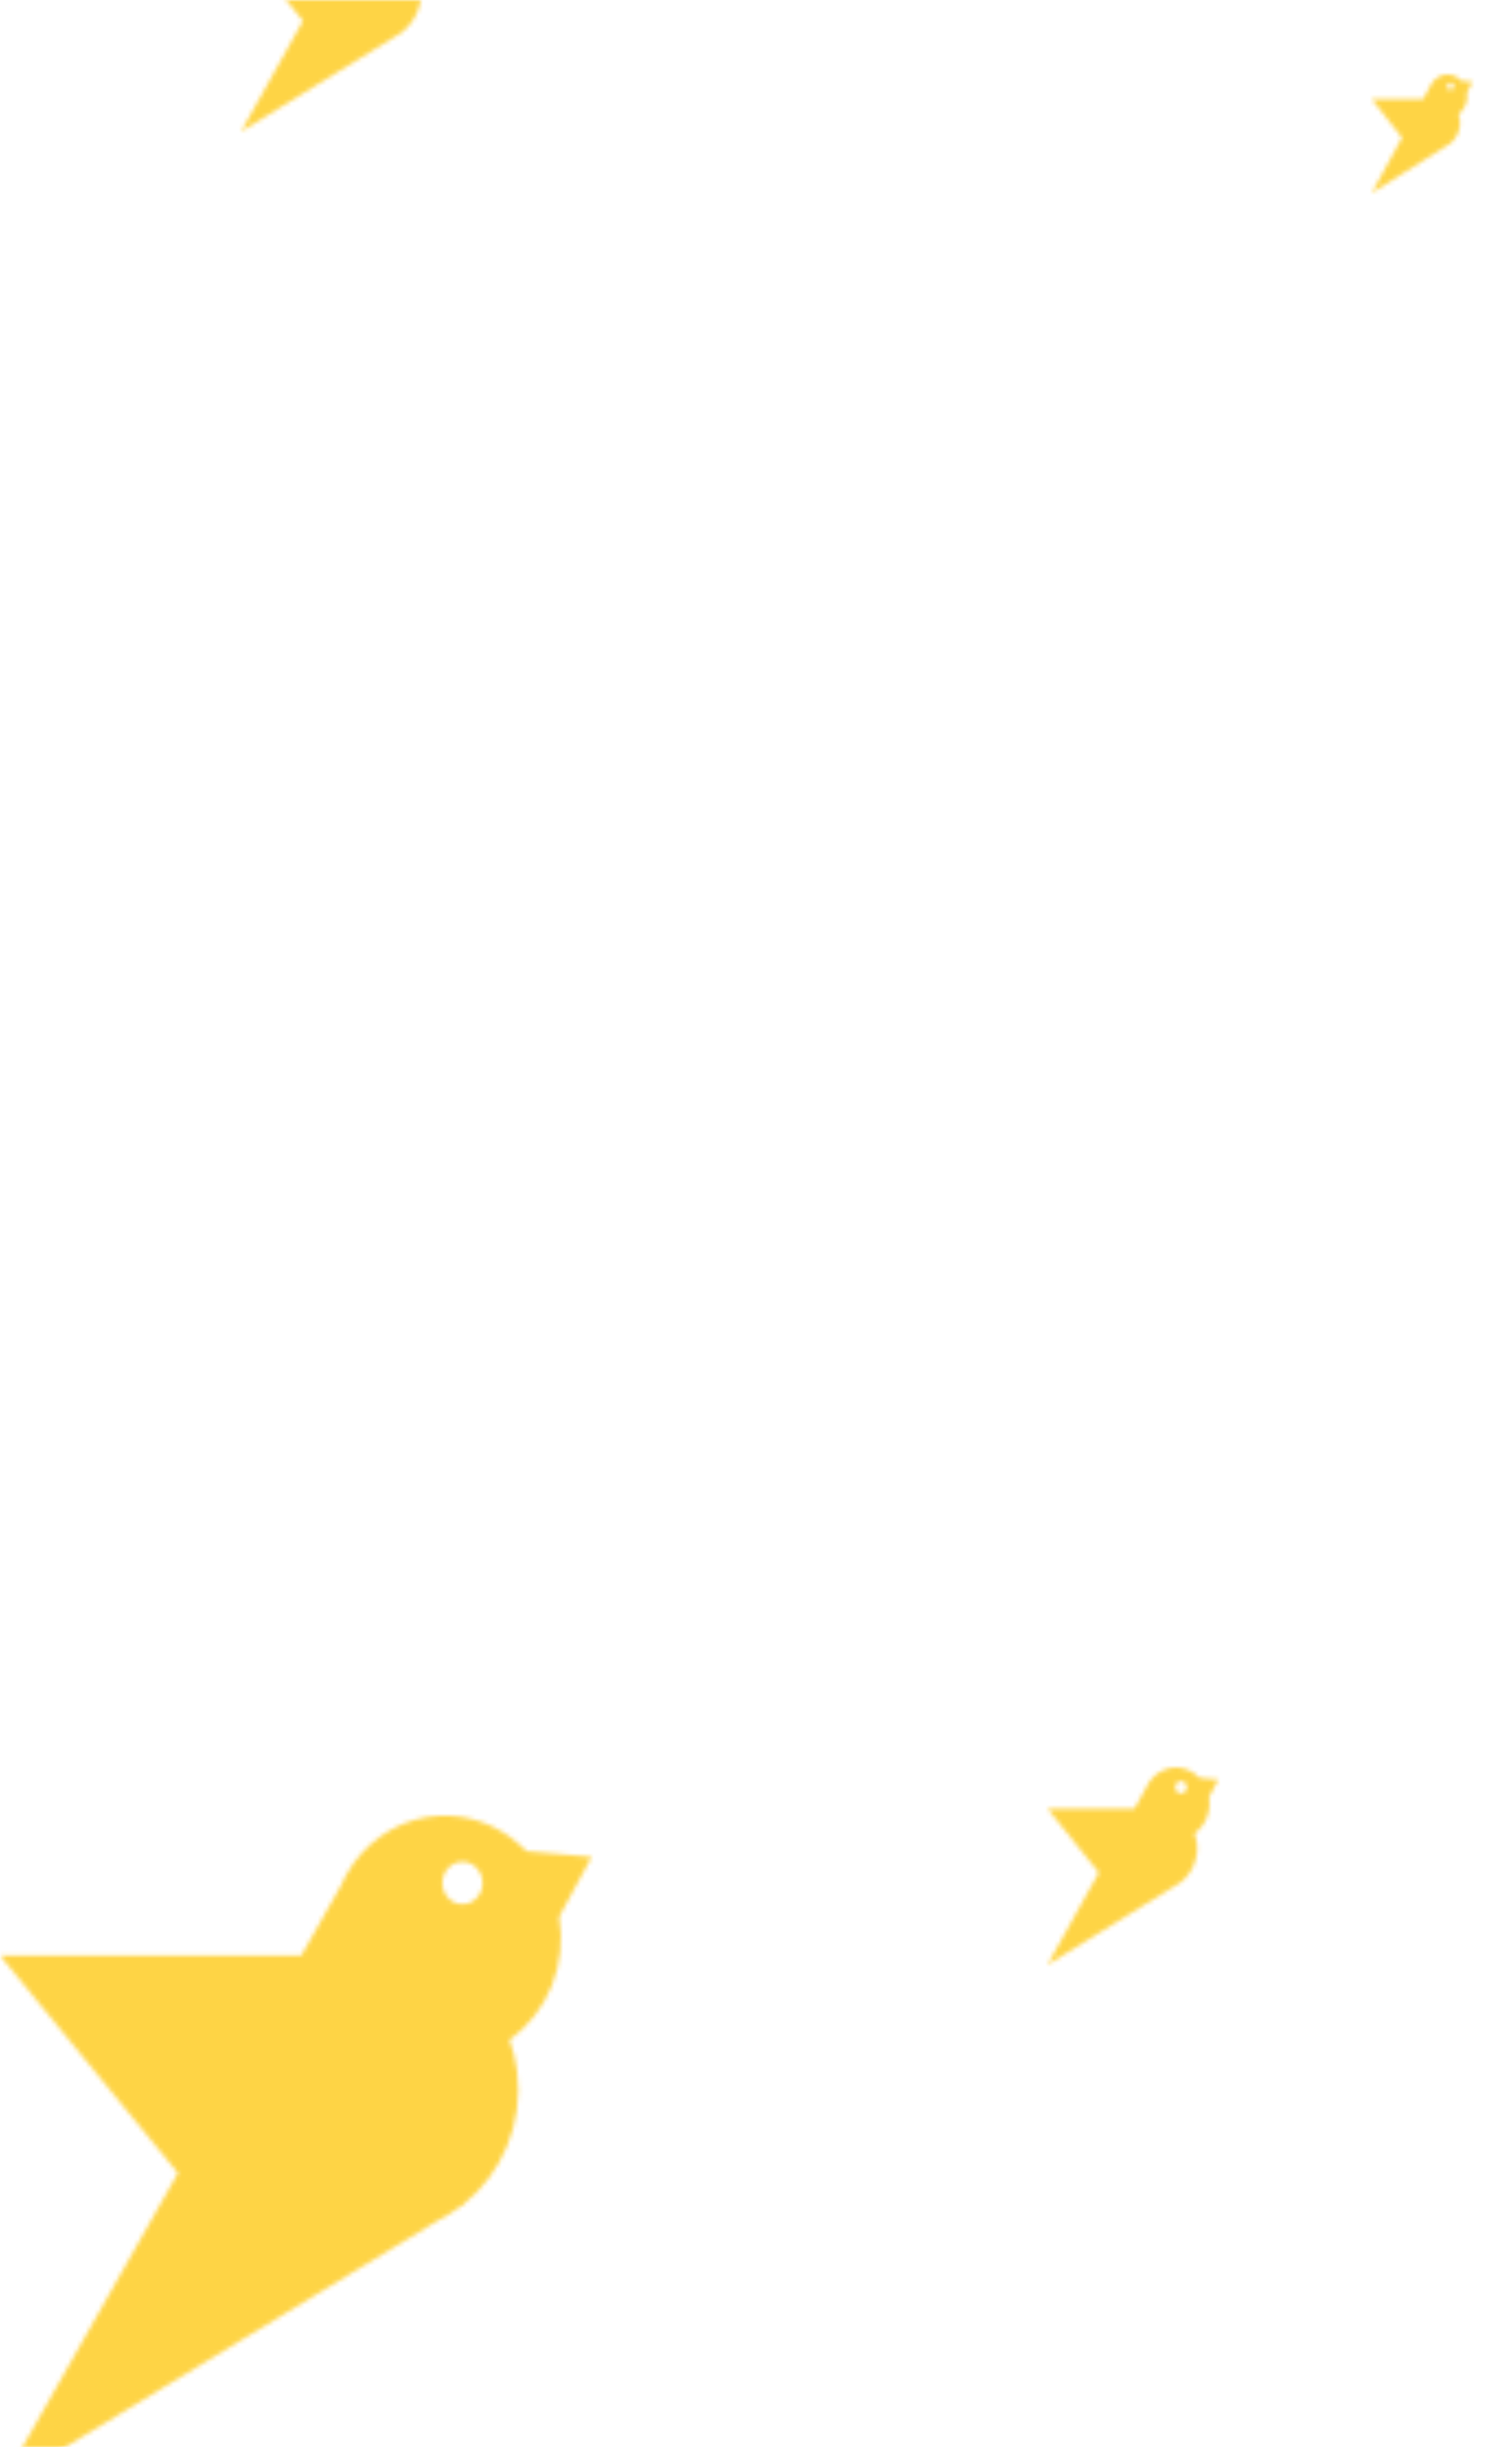 <?xml version="1.0" encoding="UTF-8"?>
<svg width="345px" height="558px" viewBox="0 0 345 558" version="1.1" xmlns="http://www.w3.org/2000/svg" xmlns:xlink="http://www.w3.org/1999/xlink">
    <rect x="0" y="0" width="345" height="558" fill="#333333" stroke="none"/>
    <!-- Generator: Sketch 52.4 (67378) - http://www.bohemiancoding.com/sketch -->
    <title>mob-about-birds-1</title>
    <desc>Created with Sketch.</desc>
    <defs>
        <rect id="path-1" x="0" y="0" width="345" height="558"></rect>
        <path d="M100.274,3.79679916e-11 L102.64,3.79679916e-11 C109.119,0.31 115.372,3.152 120.089,8.071 L135,9.392 L135,9.404 L127.588,23.03 C129.407,33.745 125.122,44.808 116.248,51.07 C117.036,53.296 117.663,55.662 117.986,58.166 C119.503,70.273 114.469,81.614 105.858,88.502 L105.899,88.641 L104.807,89.267 C103.433,90.311 101.977,91.216 100.441,91.981 L0,153 L40.609,81.475 L0,31.866 L68.766,31.866 L77.721,16.072 C78.489,14.333 79.399,12.663 80.49,11.132 L80.854,10.506 L80.874,10.576 C83.078,7.584 85.867,5.079 89.202,3.201 C92.748,1.217 96.522,0.18 100.274,0 L100.274,3.79679916e-11 Z M103.372,11.063 C101.148,12.315 100.299,15.237 101.472,17.603 C102.644,19.969 105.434,20.873 107.657,19.621 C109.921,18.368 110.77,15.446 109.578,13.08 C108.405,10.715 105.616,9.81 103.372,11.063 Z" id="path-3"></path>
        <path d="M28.968,1.11670564e-11 L29.652,1.11670564e-11 C31.523,0.091 33.33,0.927 34.692,2.374 L39,2.762 L39,2.766 L36.859,6.774 C37.384,9.925 36.146,13.179 33.583,15.02 C33.811,15.675 33.992,16.371 34.085,17.108 C34.523,20.668 33.069,24.004 30.581,26.03 L30.593,26.071 L30.278,26.255 C29.881,26.562 29.46,26.828 29.016,27.053 L0,45 L11.731,23.963 L0,9.372 L19.866,9.372 L22.453,4.727 C22.675,4.216 22.937,3.724 23.253,3.274 L23.358,3.09 L23.364,3.111 C24,2.231 24.806,1.494 25.769,0.941 C26.794,0.358 27.884,0.053 28.968,0 L28.968,1.11670564e-11 Z M29.863,3.254 C29.221,3.622 28.975,4.482 29.314,5.177 C29.653,5.873 30.459,6.139 31.101,5.771 C31.755,5.402 32,4.543 31.656,3.847 C31.317,3.151 30.511,2.885 29.863,3.254 Z" id="path-5"></path>
        <path d="M34.91,1.34004676e-11 L35.734,1.34004676e-11 C37.99,0.109 40.167,1.112 41.809,2.849 L47,3.315 L47,3.319 L44.42,8.128 C45.053,11.91 43.561,15.814 40.471,18.025 C40.746,18.81 40.964,19.645 41.077,20.529 C41.605,24.802 39.852,28.805 36.854,31.236 L36.868,31.285 L36.488,31.506 C36.01,31.874 35.503,32.194 34.968,32.464 L0,54 L14.138,28.756 L0,11.247 L23.941,11.247 L27.059,5.673 C27.326,5.059 27.643,4.469 28.023,3.929 L28.149,3.708 L28.156,3.733 C28.923,2.677 29.894,1.793 31.056,1.13 C32.29,0.43 33.604,0.063 34.91,0 L34.91,1.34004676e-11 Z M35.989,3.905 C35.215,4.347 34.919,5.378 35.327,6.213 C35.735,7.048 36.707,7.367 37.481,6.925 C38.269,6.483 38.564,5.452 38.149,4.617 C37.741,3.782 36.77,3.462 35.989,3.905 Z" id="path-7"></path>
        <path d="M17.084,6.70023382e-12 L17.487,6.70023382e-12 C18.591,0.055 19.656,0.556 20.46,1.424 L23,1.657 L23,1.66 L21.737,4.064 C22.047,5.955 21.317,7.907 19.805,9.012 C19.94,9.405 20.046,9.823 20.101,10.265 C20.36,12.401 19.502,14.402 18.035,15.618 L18.042,15.643 L17.856,15.753 C17.622,15.937 17.374,16.097 17.112,16.232 L0,27 L6.919,14.378 L0,5.623 L11.716,5.623 L13.241,2.836 C13.372,2.529 13.527,2.235 13.713,1.965 L13.775,1.854 L13.779,1.866 C14.154,1.338 14.629,0.896 15.197,0.565 C15.802,0.215 16.445,0.032 17.084,0 L17.084,6.70023382e-12 Z M17.611,1.952 C17.233,2.173 17.088,2.689 17.288,3.106 C17.487,3.524 17.963,3.683 18.342,3.462 C18.727,3.241 18.872,2.726 18.669,2.308 C18.469,1.891 17.994,1.731 17.611,1.952 Z" id="path-9"></path>
    </defs>
    <g id="Page-1" stroke="none" stroke-width="1" fill="none" fill-rule="evenodd">
        <g id="321-WEB-V2-ABOUT-Mobile" transform="translate(-15, -48)">
            <g id="mob-about-birds-1" transform="translate(15, 48)">
                <mask id="mask-2" fill="white">
                    <use xlink:href="#path-1"></use>
                </mask>
                <use id="Mask" fill="#FFFFFF" fill-rule="nonzero" xlink:href="#path-1"></use>
                <g id="Group-9-Copy" mask="url(#mask-2)">
                    <g transform="translate(0, -24)">
                        <g id="Group-3-Copy-11" transform="translate(0, 438)">
                            <mask id="mask-4" fill="white">
                                <use xlink:href="#path-3"></use>
                            </mask>
                            <g id="Clip-396"></g>
                            <polygon id="Fill-395" fill="#FED445" mask="url(#mask-4)" points="-34 189 172 189 172 -33 -34 -33"></polygon>
                        </g>
                        <g id="Group-3-Copy-12" transform="translate(239, 427)">
                            <mask id="mask-6" fill="white">
                                <use xlink:href="#path-5"></use>
                            </mask>
                            <g id="Clip-396"></g>
                            <polygon id="Fill-395" fill="#FED445" mask="url(#mask-6)" points="-9 55 50 55 50 -10 -9 -10"></polygon>
                        </g>
                        <g id="Group-3-Copy-12" transform="translate(55, 0)">
                            <mask id="mask-8" fill="white">
                                <use xlink:href="#path-7"></use>
                            </mask>
                            <g id="Clip-396"></g>
                            <polygon id="Fill-395" fill="#FED445" mask="url(#mask-8)" points="-11 66 60 66 60 -12 -11 -12"></polygon>
                        </g>
                        <g id="Group-3-Copy-12" transform="translate(313, 41)">
                            <mask id="mask-10" fill="white">
                                <use xlink:href="#path-9"></use>
                            </mask>
                            <g id="Clip-396"></g>
                            <polygon id="Fill-395" fill="#FED445" mask="url(#mask-10)" points="-5 33 30 33 30 -6 -5 -6"></polygon>
                        </g>
                    </g>
                </g>
            </g>
        </g>
    </g>
</svg>
